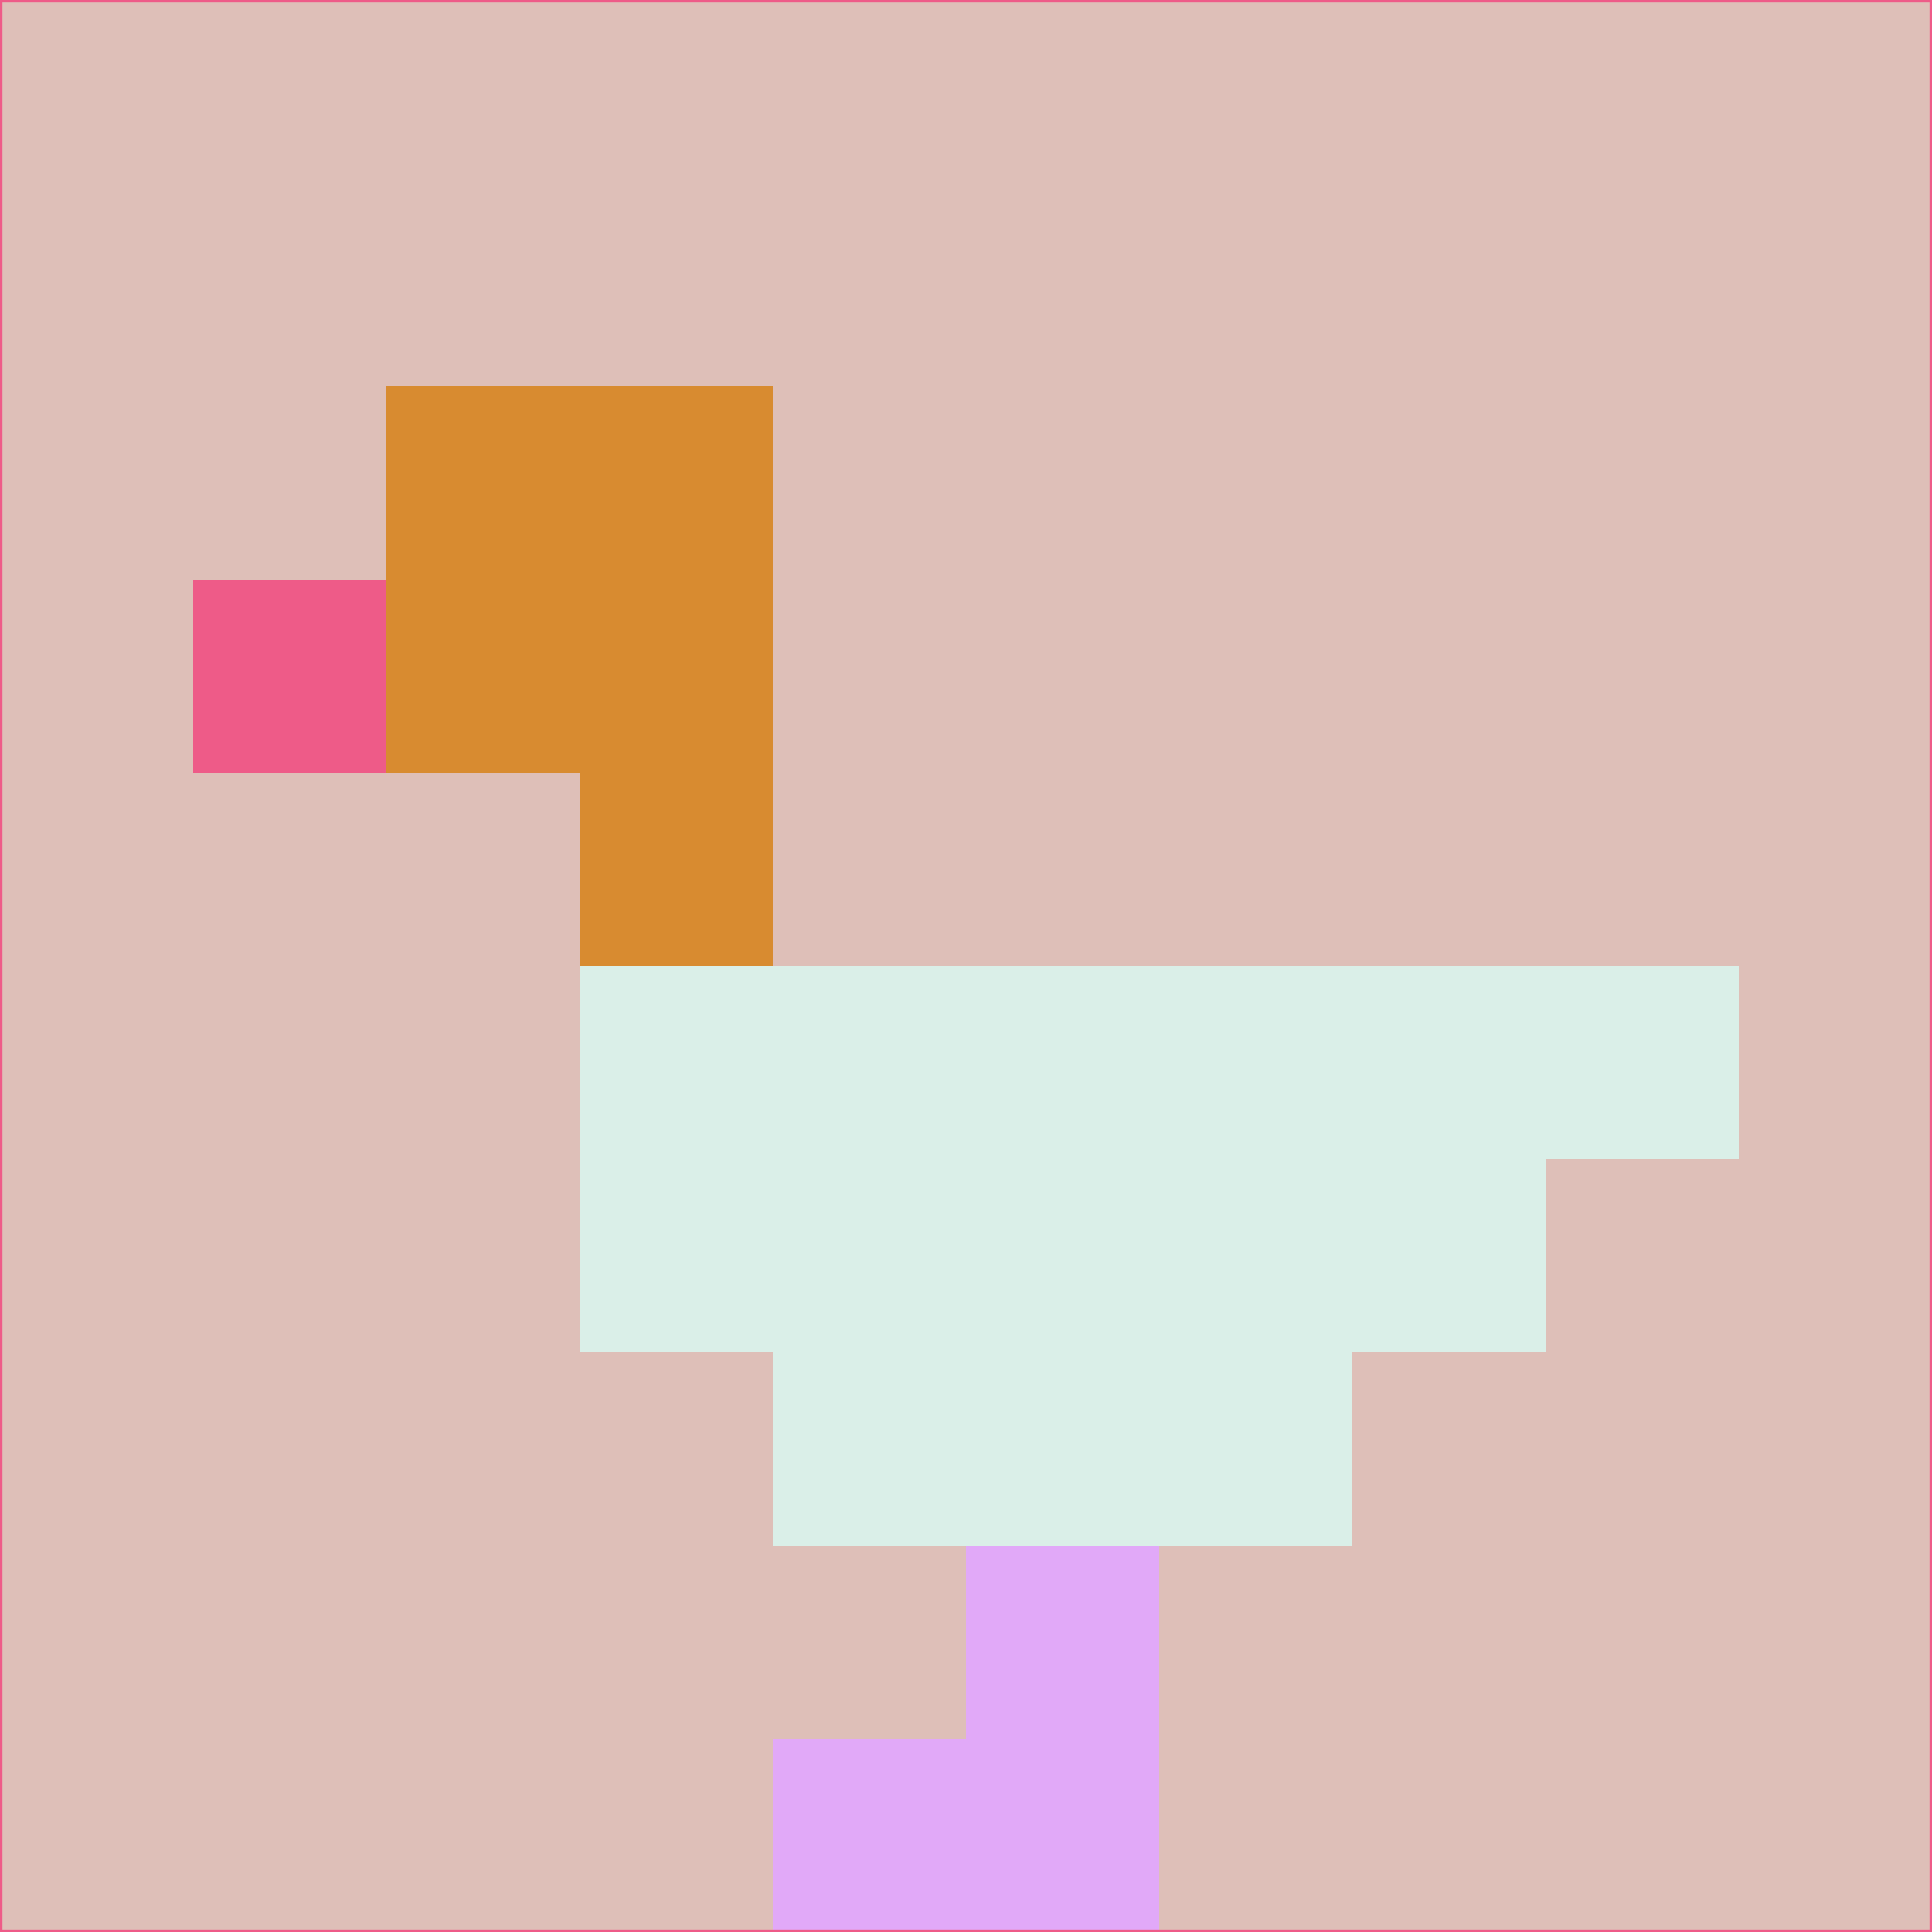 <svg xmlns="http://www.w3.org/2000/svg" version="1.1" width="785" height="785">
  <title>'goose-pfp-694263' by Dmitri Cherniak (Cyberpunk Edition)</title>
  <desc>
    seed=237686
    backgroundColor=#debfb8
    padding=20
    innerPadding=0
    timeout=500
    dimension=1
    border=false
    Save=function(){return n.handleSave()}
    frame=12

    Rendered at 2024-09-15T22:37:00.831Z
    Generated in 1ms
    Modified for Cyberpunk theme with new color scheme
  </desc>
  <defs/>
  <rect width="100%" height="100%" fill="#debfb8"/>
  <g>
    <g id="0-0">
      <rect x="0" y="0" height="785" width="785" fill="#debfb8"/>
      <g>
        <!-- Neon blue -->
        <rect id="0-0-2-2-2-2" x="157" y="157" width="157" height="157" fill="#d88b30"/>
        <rect id="0-0-3-2-1-4" x="235.5" y="157" width="78.5" height="314" fill="#d88b30"/>
        <!-- Electric purple -->
        <rect id="0-0-4-5-5-1" x="314" y="392.5" width="392.5" height="78.5" fill="#daefe8"/>
        <rect id="0-0-3-5-5-2" x="235.5" y="392.5" width="392.5" height="157" fill="#daefe8"/>
        <rect id="0-0-4-5-3-3" x="314" y="392.5" width="235.5" height="235.5" fill="#daefe8"/>
        <!-- Neon pink -->
        <rect id="0-0-1-3-1-1" x="78.5" y="235.5" width="78.5" height="78.5" fill="#ee5b88"/>
        <!-- Cyber yellow -->
        <rect id="0-0-5-8-1-2" x="392.5" y="628" width="78.5" height="157" fill="#e1a9f8"/>
        <rect id="0-0-4-9-2-1" x="314" y="706.5" width="157" height="78.5" fill="#e1a9f8"/>
      </g>
      <rect x="0" y="0" stroke="#ee5b88" stroke-width="2" height="785" width="785" fill="none"/>
    </g>
  </g>
  <script xmlns=""/>
</svg>